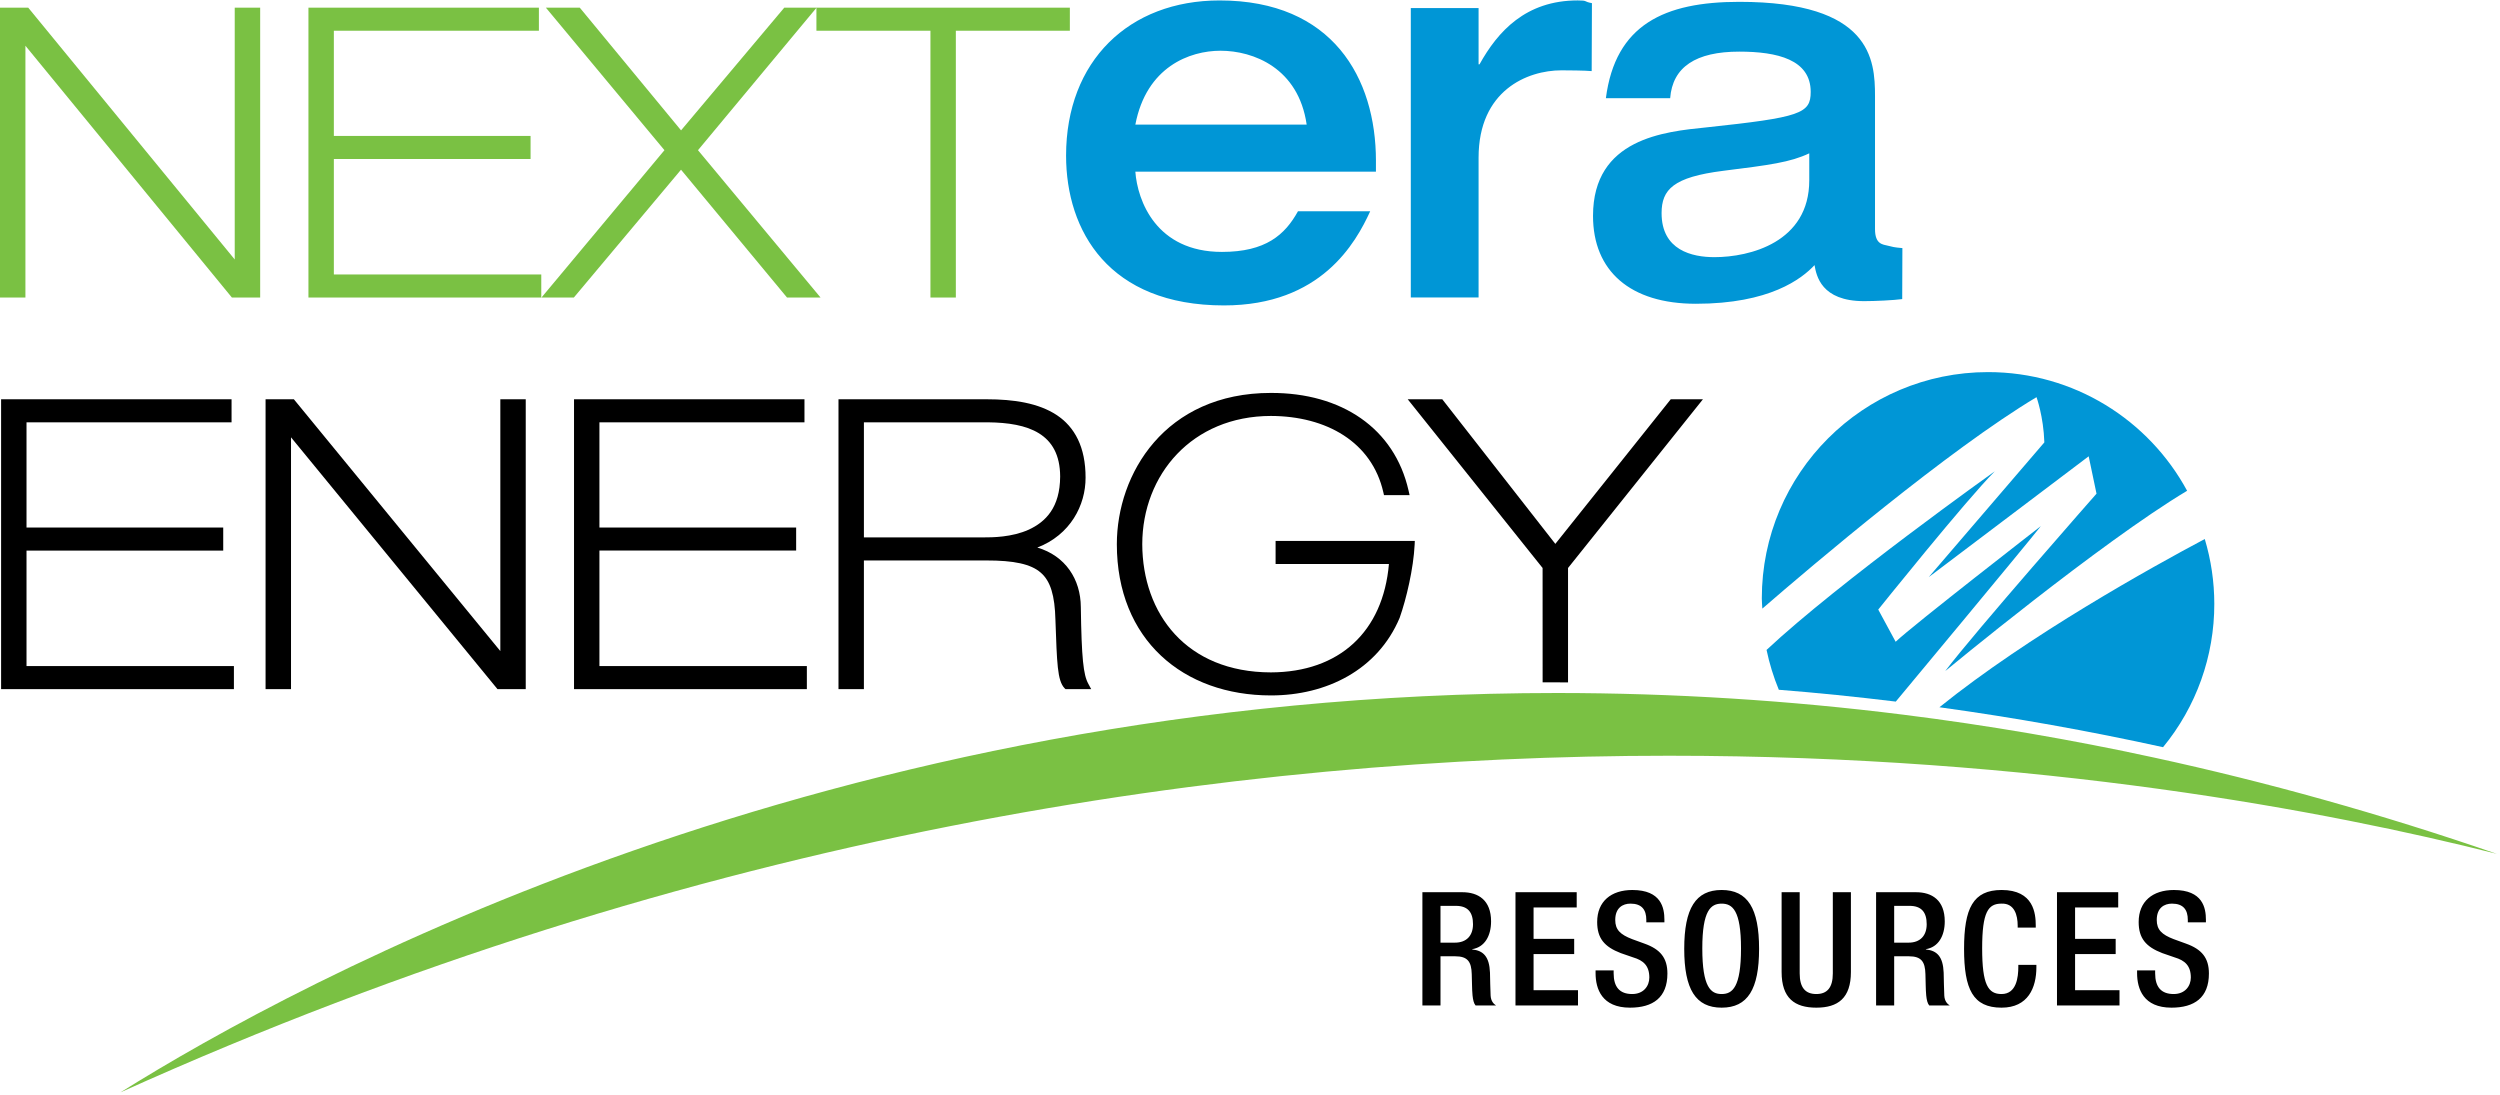 <svg width="500" height="219" viewBox="0 0 500 219" fill="none" xmlns="http://www.w3.org/2000/svg">
<g clip-path="url(#clip0_6_15646)">
<path d="M0.22 137.82V79.85H46.312V84.46H5.303V105.501H44.645V110.114H5.303V133.21H46.781V137.82H0.22ZM99.492 137.82L58.202 87.463V137.82H53.114V79.851H58.773L100.066 130.216V79.851H105.148V137.82H99.492ZM114.805 137.82V79.851H160.894V84.463H119.885V105.505H159.23V110.111H119.885V133.21H161.372V137.82H114.805ZM213.102 137.822L212.897 137.63C211.463 136.092 211.396 132.663 211.085 123.973C210.965 119.118 210.111 116.219 208.145 114.526C206.182 112.804 202.773 112.081 197.237 112.092H172.78V137.822H167.698V79.854H197.315C202.8 79.854 207.701 80.619 211.321 82.999C214.95 85.383 217.132 89.446 217.114 95.54C217.132 101.027 214.083 106.97 207.463 109.508C213.064 111.166 216.132 115.825 216.165 121.416C216.312 131.697 216.677 134.98 217.664 136.756L218.237 137.822H213.102ZM196.683 107.479C198.448 107.483 202.365 107.465 205.756 105.929C209.133 104.369 212.006 101.502 212.032 95.3C212 86.637 205.579 84.552 197.63 84.464H172.781V107.479H196.683Z" fill="black"/>
<path d="M161.776 1.539H213.971V6.145H191.169V59.502H186.088V6.145H163.284V1.568L139.598 30.039L164.106 59.502H157.4L136.204 33.939L114.773 59.502H108.299L132.89 30.039L109.18 1.539H115.96L136.211 26.073L156.85 1.539H161.776ZM61.688 59.502V1.539H107.78V6.145H66.77V27.187H106.114V31.797H66.77V54.897H108.255V59.504L61.688 59.502ZM46.375 59.502L5.084 9.149V59.502H0V1.539H5.65L46.946 51.895V1.539H52.034V59.502H46.375Z" fill="#7AC143"/>
<path d="M407.304 79.433C407.304 79.433 408.698 83.26 408.871 88.476L385.738 115.432L417.735 91.259L419.302 98.735C419.302 98.735 394.956 126.388 389.046 134.213C389.046 134.213 420.079 108.528 437.422 98.156C429.771 84.02 414.818 74.42 397.615 74.42C372.623 74.42 352.362 94.681 352.362 119.674C352.362 120.363 352.436 121.039 352.469 121.723C362.519 113.014 389.6 90.03 407.304 79.433ZM442.861 120.76C442.857 116.372 442.215 112.008 440.955 107.804C430.509 113.352 405.697 127.094 387.886 141.451C402.894 143.521 417.814 146.185 432.61 149.439C439.254 141.36 442.879 131.22 442.861 120.76Z" fill="#0096D6"/>
<path d="M408.174 105.22C408.174 105.22 382.607 125.045 379.13 128.352L375.648 121.915C375.648 121.915 393.217 100.003 398.954 94.264C398.954 94.264 367.674 116.532 353.311 129.984C353.881 132.71 354.702 135.378 355.764 137.953C363.472 138.563 371.268 139.359 379.157 140.318C379.709 139.652 405.073 109.177 408.174 105.22Z" fill="#0096D6"/>
<path d="M254.178 139.085C245.437 139.085 237.724 136.322 232.198 131.132C226.666 125.944 223.365 118.338 223.368 108.832C223.373 101.827 225.754 94.285 230.811 88.46C235.859 82.639 243.617 78.579 254.179 78.586C268.254 78.551 278.892 85.601 281.719 98.142L281.919 99.022H276.796L276.669 98.461C274.381 88.412 265.298 83.218 254.179 83.19C238.418 83.211 228.481 94.926 228.452 108.831C228.5 122.705 237.217 134.441 254.179 134.478C267.859 134.428 276.613 126.359 277.786 112.799H255.119V108.189H282.961L282.928 108.948C282.694 113.673 281.286 119.743 279.924 123.583C275.522 134.017 265.249 139.085 254.216 139.085H254.178ZM312.88 136.479C311.893 136.476 310.906 136.46 309.925 136.46C309.705 136.46 309.478 136.466 309.245 136.469H308.525L308.518 113.598L281.541 79.85H288.453L311.066 108.777L334.153 79.85H340.591L313.607 113.598V136.485L312.88 136.479Z" fill="black"/>
<path d="M430.795 151.509C414.25 147.917 397.555 145.061 380.757 142.949C357.768 140.062 334.622 138.61 311.453 138.6H311.434C165.751 138.604 59.688 196.18 24.09 218.476C139.717 166.302 247.536 151.147 333.798 151.147C407.67 151.147 465.726 162.258 499.371 170.771C475.968 162.696 453.093 156.353 430.795 151.509Z" fill="#7AC143"/>
<path d="M275.189 32.19C275.189 15.606 266.528 0.088 243.912 0.088C225.821 0.088 213.216 12.178 213.216 31.121C213.216 46.215 221.779 61.084 244.782 61.084C264.226 61.084 271.15 48.563 274.041 42.25H259.597C256.997 46.959 253.15 50.383 244.39 50.383C231.208 50.383 227.493 40.112 227.069 34.329H275.187V32.19H275.189ZM227.071 24.914C229.286 13.352 237.947 10.147 244.1 10.147C250.645 10.147 259.691 13.568 261.333 24.914H227.071ZM377.651 49.157C376.543 48.882 375.002 48.888 375.002 45.816V19.225C375.002 11.917 374.242 0.368 347.851 0.368C332.889 0.368 323.077 4.92 321.175 19.646H334.033C334.505 13.398 339.173 10.326 347.852 10.326C355.465 10.326 362.14 11.917 362.14 18.376C362.14 22.719 360.132 23.464 341.269 25.478C332.89 26.326 318.603 27.704 318.603 43.172C318.603 54.19 326.024 60.754 339.173 60.754C353.94 60.754 360.329 55.776 362.908 53.024C363.28 55.141 364.233 60.229 372.811 60.229C374.958 60.229 378.695 60.056 380.443 59.819L380.478 49.621C378.745 49.472 378.434 49.355 377.651 49.157ZM361.852 36.071C361.852 48.467 349.946 51.431 342.886 51.431C338.418 51.431 332.317 50.056 332.317 42.635C332.317 37.87 334.697 35.429 344.613 34.166C353.939 32.999 358.037 32.471 361.852 30.666V36.071ZM318.387 0.631C316.621 0.304 317.615 0.084 315.541 0.084C305.138 0.084 299.543 6.308 295.906 12.863H295.716V1.619H282.159V59.487H295.716V31.534C295.716 18.106 305.431 14.065 312.301 14.065C313.327 14.065 317.16 14.094 318.335 14.222L318.387 0.631Z" fill="#0096D6"/>
<path d="M284.48 178.444H292.478C295.648 178.444 298.215 180.027 298.215 184.278C298.215 187.197 296.914 189.448 294.441 189.831V189.892C296.696 190.114 297.869 191.354 297.997 194.526C298.026 195.985 298.063 197.761 298.123 199.126C298.19 200.234 298.725 200.775 299.202 201.09H295.111C294.762 200.678 294.601 199.982 294.508 199.093C294.381 197.728 294.416 196.457 294.348 194.812C294.285 192.338 293.522 191.258 291.051 191.258H288.099V201.09H284.48V178.444ZM290.986 188.53C293.3 188.53 294.601 187.133 294.601 184.848C294.601 182.441 293.554 181.171 291.173 181.171H288.098V188.53H290.986ZM303.096 178.444H315.341V181.489H306.714V187.768H314.837V190.815H306.714V198.043H315.599V201.09H303.096V178.444ZM322.728 194.082V194.652C322.728 197.412 323.935 198.806 326.442 198.806C328.727 198.806 329.866 197.189 329.866 195.508C329.866 193.129 328.664 192.08 326.633 191.479L324.156 190.623C320.862 189.356 319.434 187.642 319.434 184.404C319.434 180.284 322.221 178 326.476 178C332.278 178 332.881 181.615 332.881 183.96V184.469H329.263V183.994C329.263 181.931 328.347 180.725 326.092 180.725C324.536 180.725 323.049 181.579 323.049 183.994C323.049 185.928 324.033 186.909 326.442 187.831L328.882 188.719C332.09 189.86 333.482 191.604 333.482 194.711C333.482 199.536 330.564 201.533 325.997 201.533C320.385 201.533 319.115 197.79 319.115 194.62V194.079H322.728V194.082ZM336.846 189.766C336.846 181.677 339.13 177.998 344.328 177.998C349.538 177.998 351.816 181.677 351.816 189.766C351.816 197.856 349.536 201.533 344.328 201.533C339.129 201.533 336.846 197.856 336.846 189.766ZM348.202 189.673C348.202 182.058 346.488 180.727 344.326 180.727C342.173 180.727 340.46 182.058 340.46 189.673C340.46 197.472 342.173 198.807 344.326 198.807C346.488 198.807 348.202 197.472 348.202 189.673ZM359.938 178.444V194.686C359.938 197.536 361.079 198.806 363.266 198.806C365.423 198.806 366.564 197.536 366.564 194.686V178.444H370.181V194.398C370.181 199.633 367.582 201.533 363.266 201.533C358.926 201.533 356.322 199.633 356.322 194.398V178.444H359.938ZM375.218 178.444H383.212C386.384 178.444 388.951 180.027 388.951 184.278C388.951 187.197 387.651 189.448 385.177 189.831V189.892C387.431 190.114 388.605 191.354 388.733 194.526C388.763 195.985 388.799 197.761 388.859 199.126C388.922 200.234 389.461 200.775 389.938 201.09H385.843C385.494 200.678 385.337 199.982 385.243 199.093C385.117 197.728 385.151 196.457 385.085 194.812C385.022 192.338 384.263 191.258 381.787 191.258H378.835V201.09H375.218V178.444ZM381.722 188.53C384.038 188.53 385.338 187.133 385.338 184.848C385.338 182.441 384.291 181.171 381.913 181.171H378.835V188.53H381.722ZM407.277 192.969V193.444C407.277 197.538 405.63 201.533 400.302 201.533C394.59 201.533 392.813 197.856 392.813 189.766C392.813 181.68 394.592 177.998 400.329 177.998C406.771 177.998 407.151 182.755 407.151 185.104V185.516H403.536V185.136C403.536 183.044 402.901 180.63 400.302 180.725C397.634 180.725 396.431 182.373 396.431 189.671C396.431 196.969 397.633 198.807 400.302 198.807C403.309 198.807 403.664 195.441 403.664 193.347V192.967L407.277 192.969ZM411.397 178.444H423.642V181.489H415.016V187.768H423.134V190.815H415.016V198.043H423.901V201.09H411.397V178.444ZM431.029 194.082V194.652C431.029 197.412 432.237 198.806 434.743 198.806C437.024 198.806 438.165 197.189 438.165 195.508C438.165 193.129 436.961 192.08 434.934 191.479L432.457 190.623C429.161 189.356 427.733 187.642 427.733 184.404C427.733 180.284 430.522 178 434.778 178C440.58 178 441.183 181.615 441.183 183.96V184.469H437.564V183.994C437.564 181.931 436.648 180.725 434.394 180.725C432.837 180.725 431.35 181.579 431.35 183.994C431.35 185.928 432.331 186.909 434.743 187.831L437.186 188.719C440.39 189.86 441.783 191.604 441.783 194.711C441.783 199.536 438.865 201.533 434.297 201.533C428.686 201.533 427.417 197.79 427.417 194.62V194.079H431.029V194.082Z" fill="black"/>
</g>
<defs>
<clipPath id="clip0_6_15646">
<rect width="500" height="218.475" fill="white"/>
</clipPath>
</defs>
</svg>
